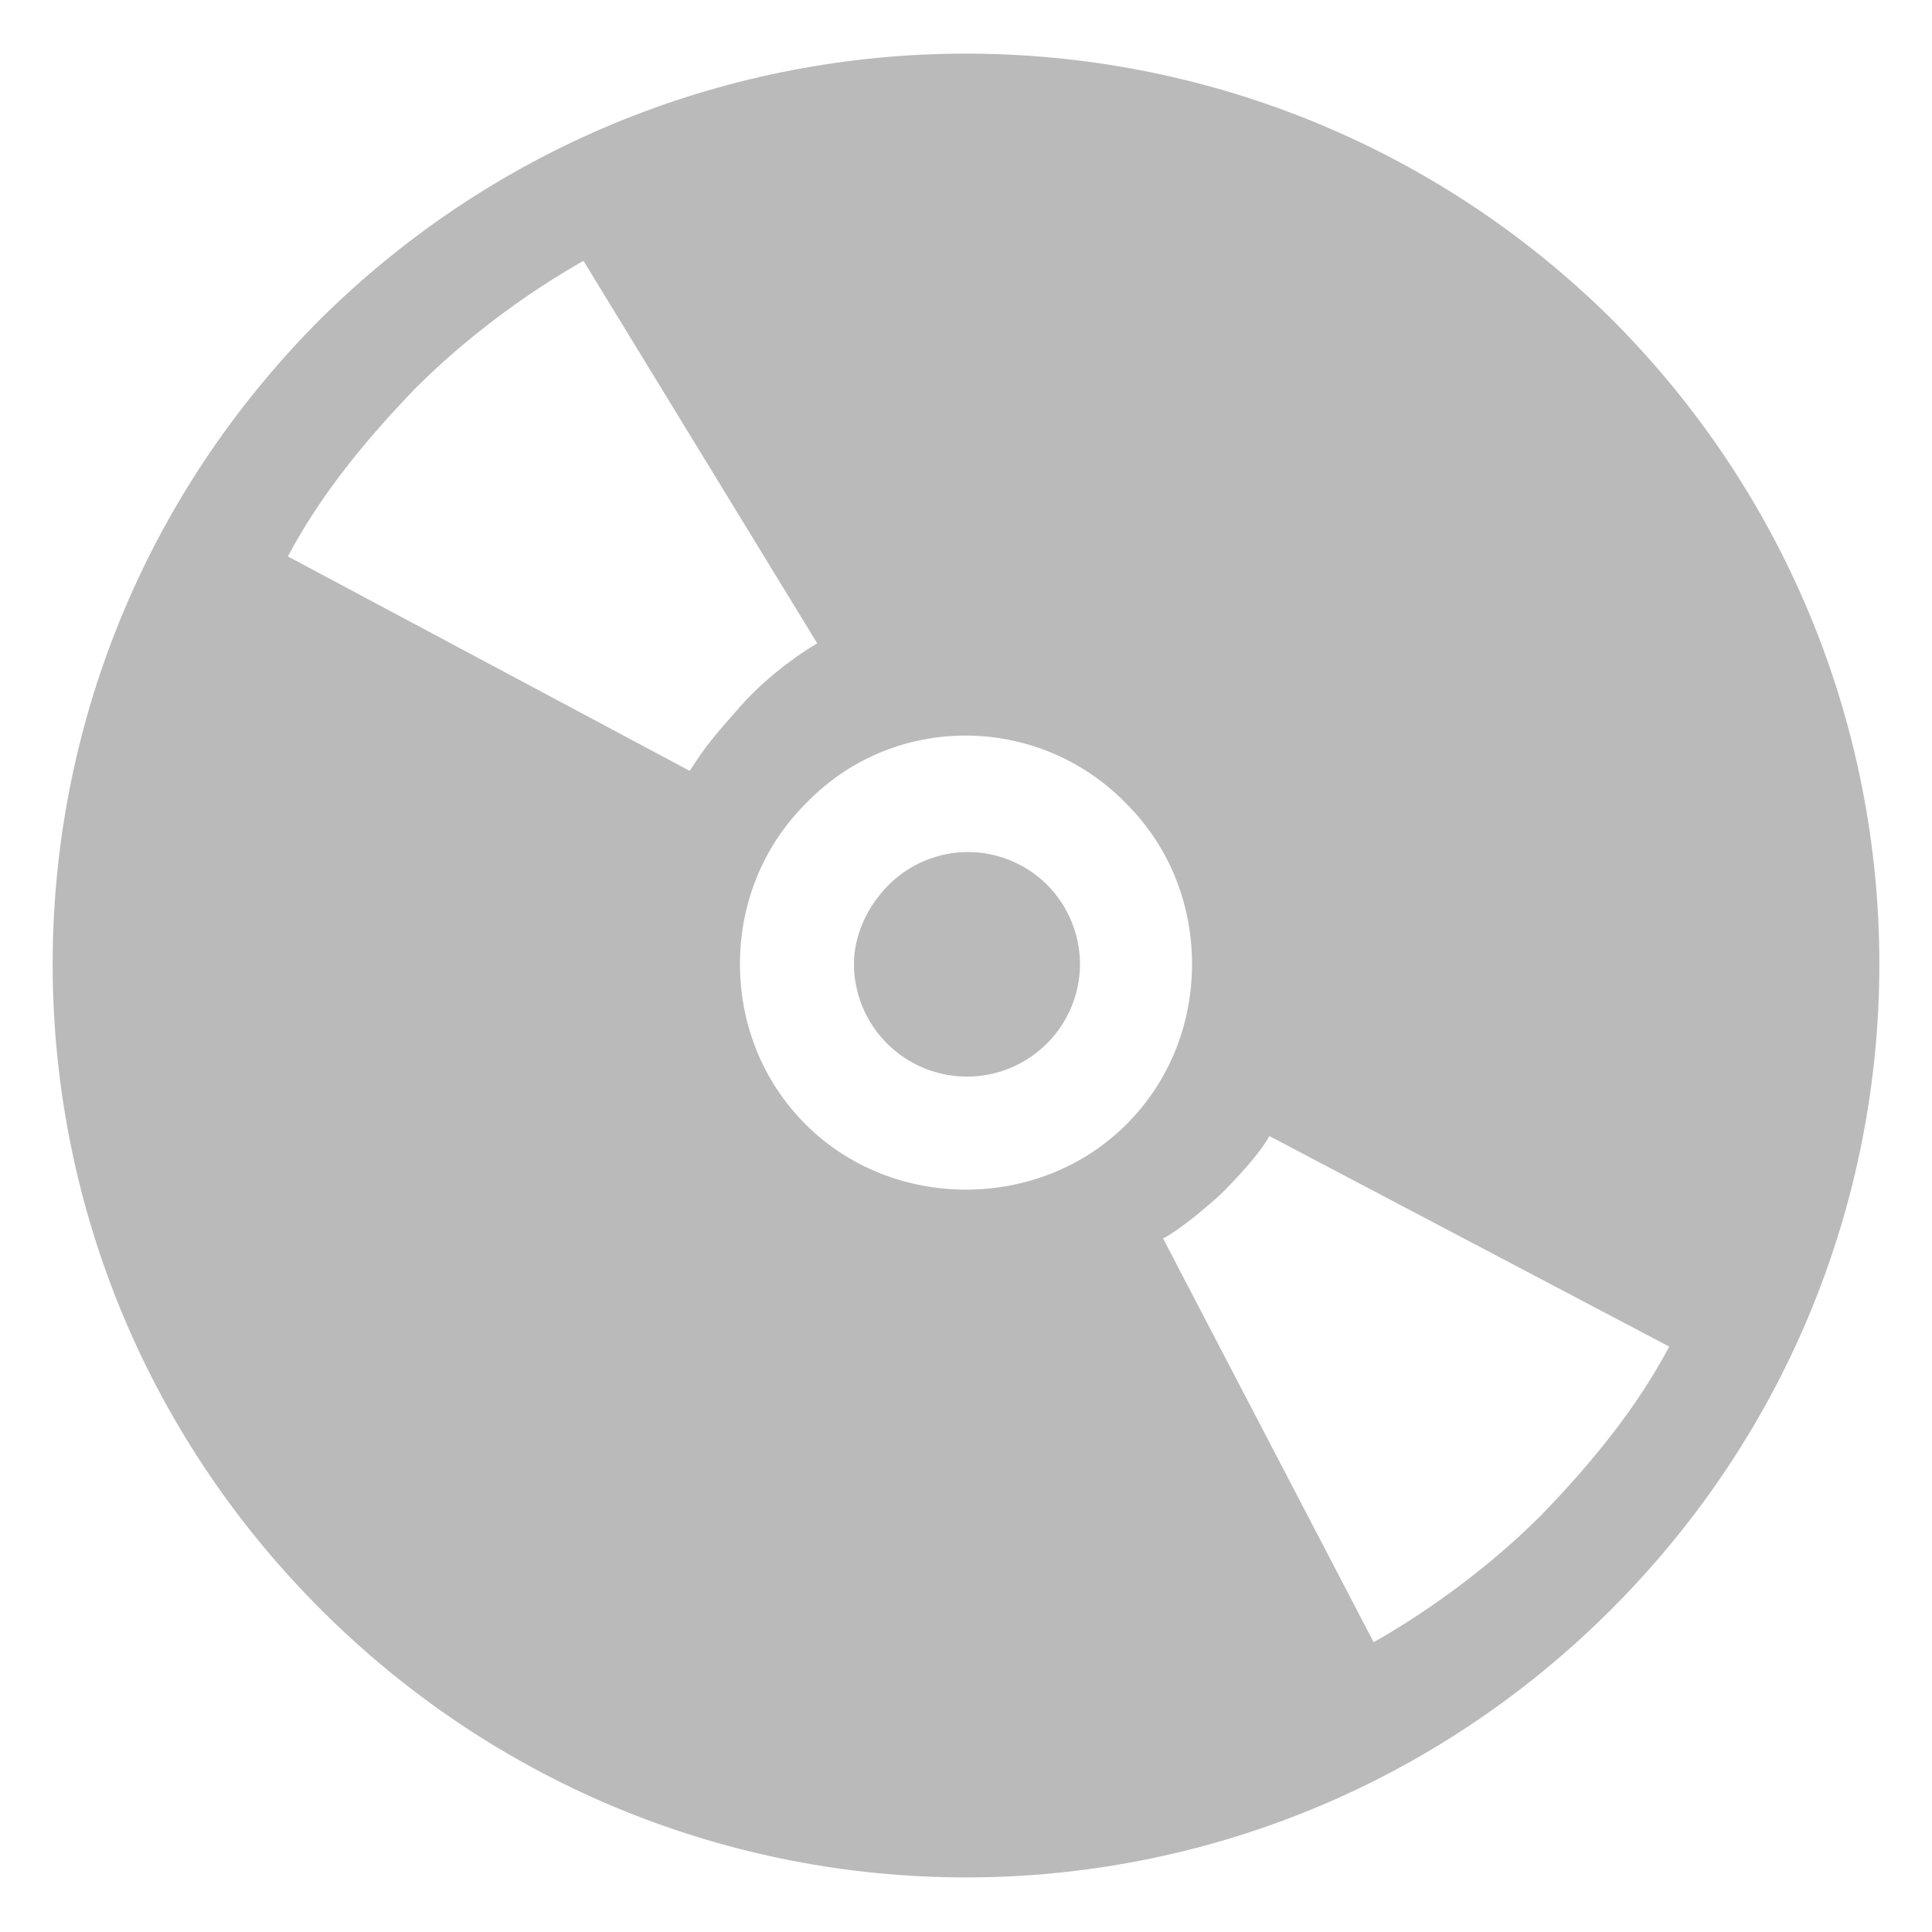 <svg class="icon" style="width: 1em;height: 1em;vertical-align: middle;fill: currentColor;overflow: hidden;" viewBox="0 0 1024 1024" version="1.1" xmlns="http://www.w3.org/2000/svg"><path d="M452.608 510.976c0 15.36 6.144 30.72 17.408 41.984 23.552 23.552 61.44 23.552 84.992 0 11.264-11.264 17.408-26.624 17.408-41.984 0-15.36-6.144-30.72-17.408-41.984-11.264-11.264-26.624-17.408-41.984-17.408s-30.72 6.144-41.984 17.408-18.432 26.624-18.432 41.984zM169.984 168.96C-19.456 358.4-19.456 663.552 169.984 852.992s494.592 189.44 684.032 0 189.44-494.592 0-684.032c-189.44-187.392-494.592-187.392-684.032 0z m714.752 544.768c-17.408 32.768-40.96 61.44-67.584 89.088-26.624 26.624-58.368 50.176-89.088 67.584L616.448 656.384s9.216-4.096 30.72-23.552c21.504-21.504 25.6-30.72 25.6-30.72l211.968 111.616zM596.992 425.984c23.552 23.552 34.816 54.272 34.816 84.992 0 30.72-11.264 61.44-34.816 84.992-46.08 46.08-123.904 46.08-169.984 0-23.552-23.552-34.816-54.272-34.816-84.992 0-30.72 11.264-61.44 34.816-84.992 45.056-47.104 119.808-48.128 166.912-3.072l3.072 3.072z m-163.84-84.992s-23.552 13.312-41.984 34.816c-17.408 19.456-19.456 23.552-25.6 32.768L152.576 294.912c17.408-32.768 40.96-61.44 67.584-89.088 26.624-26.624 58.368-50.176 89.088-67.584l123.904 202.752z" fill="#BABABA" /></svg>